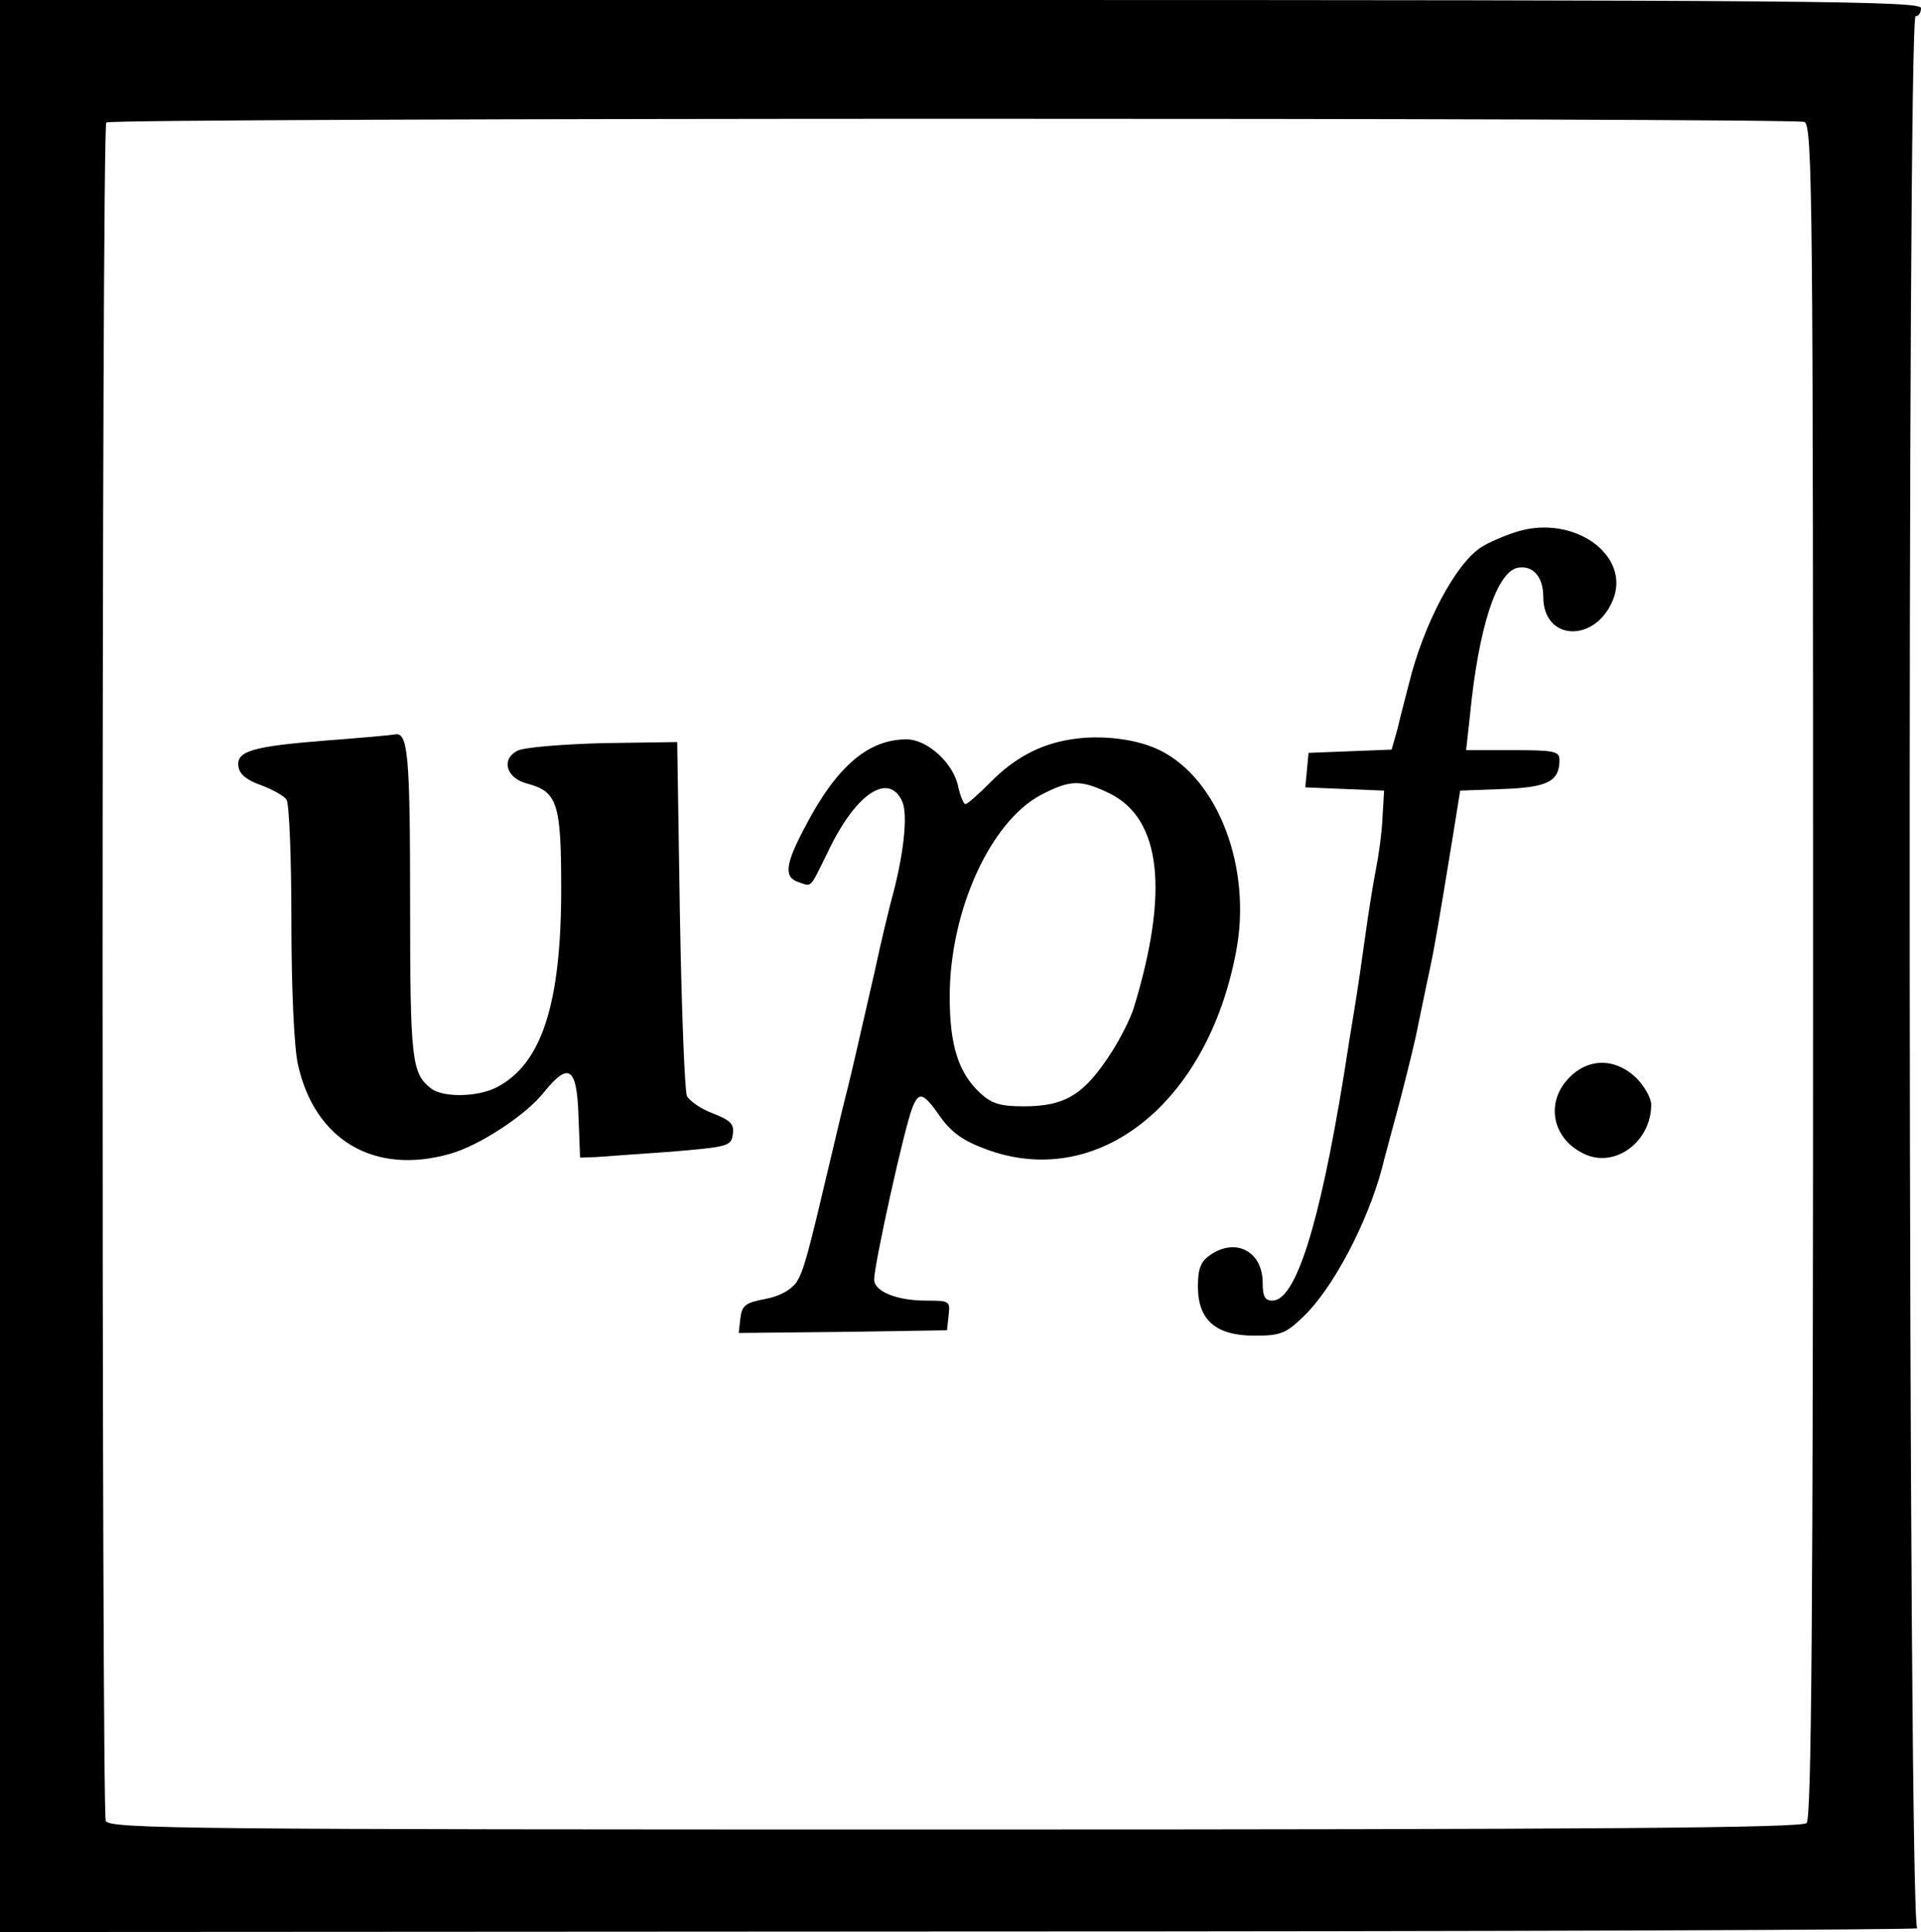 <?xml version="1.0" standalone="no"?>
<!DOCTYPE svg PUBLIC "-//W3C//DTD SVG 20010904//EN"
 "http://www.w3.org/TR/2001/REC-SVG-20010904/DTD/svg10.dtd">
<svg version="1.0" xmlns="http://www.w3.org/2000/svg"
 width="356pt" height="358pt" viewBox="0 0 356 358"
 preserveAspectRatio="xMidYMid meet">
<g transform="translate(0,358) scale(0.1,-0.1)"
fill="#000000" stroke="none">
<path d="M0 1790 l0 -1790 1783 1 c980 0 1776 3 1770 6 -17 6 -19 3543 -3
3543 6 0 10 7 10 15 0 13 -204 15 -1780 15 l-1780 0 0 -1790z m3344 1564 c15
-6 16 -153 16 -1573 0 -1205 -3 -1570 -12 -1579 -9 -9 -374 -12 -1579 -12
-1420 0 -1567 1 -1573 16 -8 22 -8 3139 1 3147 8 9 3125 9 3147 1z"/>
<path d="M2812 2595 c-23 -7 -53 -20 -67 -29 -48 -31 -107 -143 -134 -253 -6
-24 -16 -61 -21 -83 l-11 -39 -77 -3 -77 -3 -3 -32 -3 -32 73 -3 73 -3 -3 -50
c-1 -27 -7 -70 -12 -95 -5 -25 -14 -81 -20 -125 -6 -44 -15 -105 -20 -135 -5
-30 -14 -86 -20 -125 -45 -276 -89 -415 -132 -415 -14 0 -18 8 -18 33 0 58
-50 85 -98 51 -17 -12 -22 -25 -22 -58 0 -62 33 -91 105 -91 48 0 58 4 90 35
55 52 119 174 146 275 4 17 19 71 32 120 13 50 30 117 36 150 7 33 16 78 21
100 8 38 15 77 44 255 l12 75 80 3 c82 3 104 14 104 54 0 16 -10 18 -86 18
l-87 0 7 63 c16 165 50 268 89 275 28 5 47 -17 47 -54 0 -82 96 -86 129 -6 34
83 -72 159 -177 127z"/>
<path d="M606 2208 c-140 -11 -169 -20 -164 -49 2 -14 16 -25 42 -34 21 -8 43
-20 47 -27 5 -7 9 -108 9 -225 0 -125 5 -233 12 -265 31 -141 142 -206 282
-166 54 15 141 72 174 114 46 57 61 47 64 -43 l3 -78 30 1 c17 1 80 6 140 10
104 9 110 10 113 32 3 19 -4 26 -37 39 -22 8 -43 23 -48 32 -4 9 -10 160 -13
336 l-5 320 -138 -2 c-76 -2 -147 -8 -158 -14 -31 -16 -21 -51 18 -61 56 -15
63 -36 63 -195 0 -213 -36 -325 -120 -368 -35 -18 -99 -19 -121 -2 -36 28 -39
51 -39 344 0 277 -4 318 -29 312 -4 -1 -59 -6 -125 -11z"/>
<path d="M1985 2210 c-58 -9 -106 -35 -150 -80 -22 -22 -42 -40 -46 -40 -3 0
-9 14 -13 31 -8 44 -57 89 -96 89 -71 0 -130 -50 -189 -164 -36 -68 -39 -92
-10 -101 24 -8 19 -13 54 58 51 107 112 147 137 92 11 -25 3 -101 -22 -190 -4
-16 -18 -73 -29 -125 -31 -135 -41 -180 -51 -220 -5 -19 -18 -73 -29 -120 -45
-191 -51 -213 -65 -236 -10 -14 -31 -26 -58 -31 -37 -7 -43 -12 -46 -36 l-3
-27 193 2 193 3 3 28 c3 26 2 27 -42 27 -54 0 -96 17 -96 39 0 28 56 282 71
319 12 30 20 28 52 -18 20 -28 42 -44 83 -59 207 -78 412 83 465 367 29 154
-33 317 -140 371 -43 22 -111 30 -166 21z m71 -100 c96 -47 111 -182 45 -398
-6 -19 -24 -55 -40 -80 -51 -80 -86 -102 -164 -102 -43 0 -59 5 -80 24 -41 38
-57 89 -57 179 0 159 75 324 169 374 54 28 73 29 127 3z"/>
<path d="M2907 1582 c-45 -47 -29 -116 33 -142 56 -23 120 26 120 93 0 13 -13
35 -28 50 -39 37 -89 37 -125 -1z"/>
</g>
</svg>
